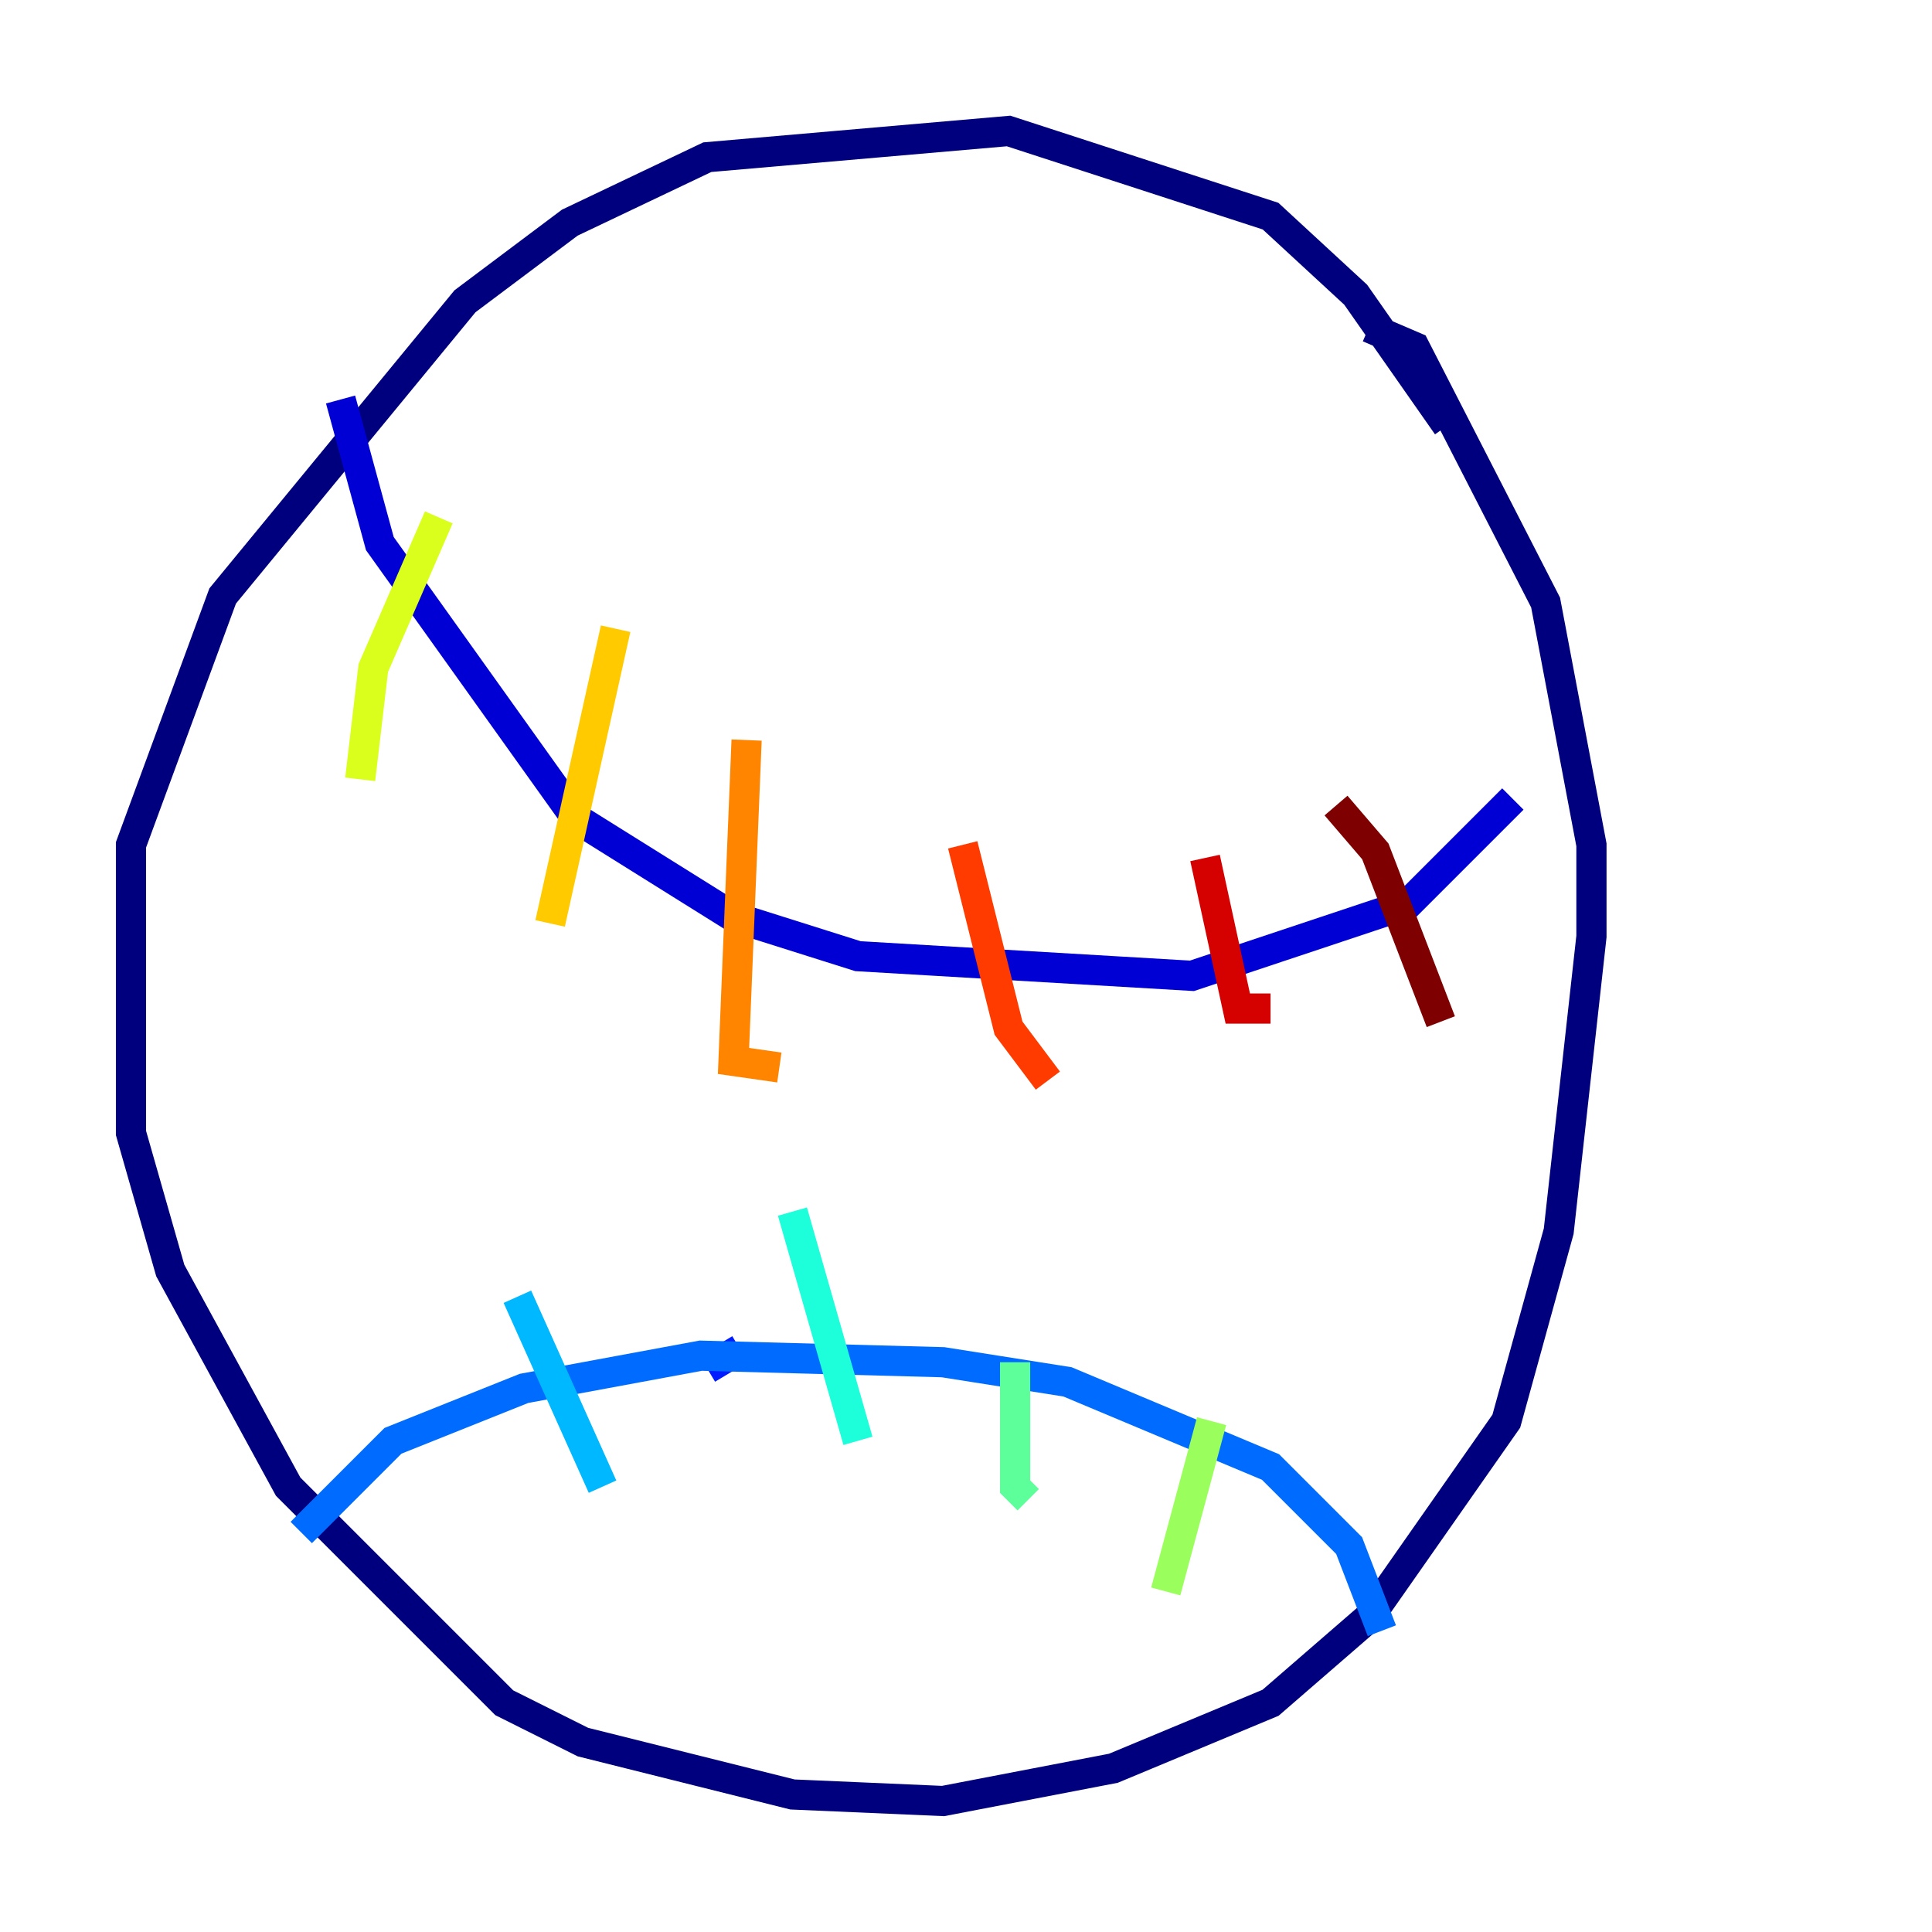 <?xml version="1.0" encoding="utf-8" ?>
<svg baseProfile="tiny" height="128" version="1.2" viewBox="0,0,128,128" width="128" xmlns="http://www.w3.org/2000/svg" xmlns:ev="http://www.w3.org/2001/xml-events" xmlns:xlink="http://www.w3.org/1999/xlink"><defs /><polyline fill="none" points="95.891,28.203 89.817,19.525 84.176,14.319 66.82,8.678 46.861,10.414 37.749,14.752 30.807,19.959 14.752,39.485 8.678,55.973 8.678,75.064 11.281,84.176 19.091,98.495 33.41,112.814 38.617,115.417 52.502,118.888 62.481,119.322 73.763,117.153 84.176,112.814 90.685,107.173 99.797,94.156 103.268,81.573 105.437,62.047 105.437,55.973 102.4,39.919 93.722,22.997 90.685,21.695" stroke="#00007f" stroke-width="2" /><polyline fill="none" points="22.563,26.468 25.166,36.014 38.183,54.237 48.597,60.746 56.841,63.349 78.969,64.651 93.288,59.878 100.231,52.936" stroke="#0000d5" stroke-width="2" /><polyline fill="none" points="49.031,89.383 46.861,90.685" stroke="#001cff" stroke-width="2" /><polyline fill="none" points="19.959,101.532 26.034,95.458 34.712,91.986 46.427,89.817 62.481,90.251 70.725,91.552 84.176,97.193 89.383,102.4 91.552,108.041" stroke="#006cff" stroke-width="2" /><polyline fill="none" points="34.278,85.912 39.919,98.495" stroke="#00b8ff" stroke-width="2" /><polyline fill="none" points="52.502,80.271 56.841,95.458" stroke="#1cffda" stroke-width="2" /><polyline fill="none" points="67.254,90.251 67.254,98.495 68.122,99.363" stroke="#5cff9a" stroke-width="2" /><polyline fill="none" points="80.271,94.156 77.234,105.437" stroke="#9aff5c" stroke-width="2" /><polyline fill="none" points="29.071,34.278 24.732,44.258 23.864,51.634" stroke="#daff1c" stroke-width="2" /><polyline fill="none" points="40.786,41.654 36.447,61.18" stroke="#ffcb00" stroke-width="2" /><polyline fill="none" points="49.464,49.031 48.597,70.291 51.634,70.725" stroke="#ff8500" stroke-width="2" /><polyline fill="none" points="63.783,55.973 66.82,68.122 69.424,71.593" stroke="#ff3b00" stroke-width="2" /><polyline fill="none" points="79.837,56.841 82.007,66.82 84.176,66.82" stroke="#d50000" stroke-width="2" /><polyline fill="none" points="88.515,53.37 91.119,56.407 95.458,67.688" stroke="#7f0000" stroke-width="2" /></svg>